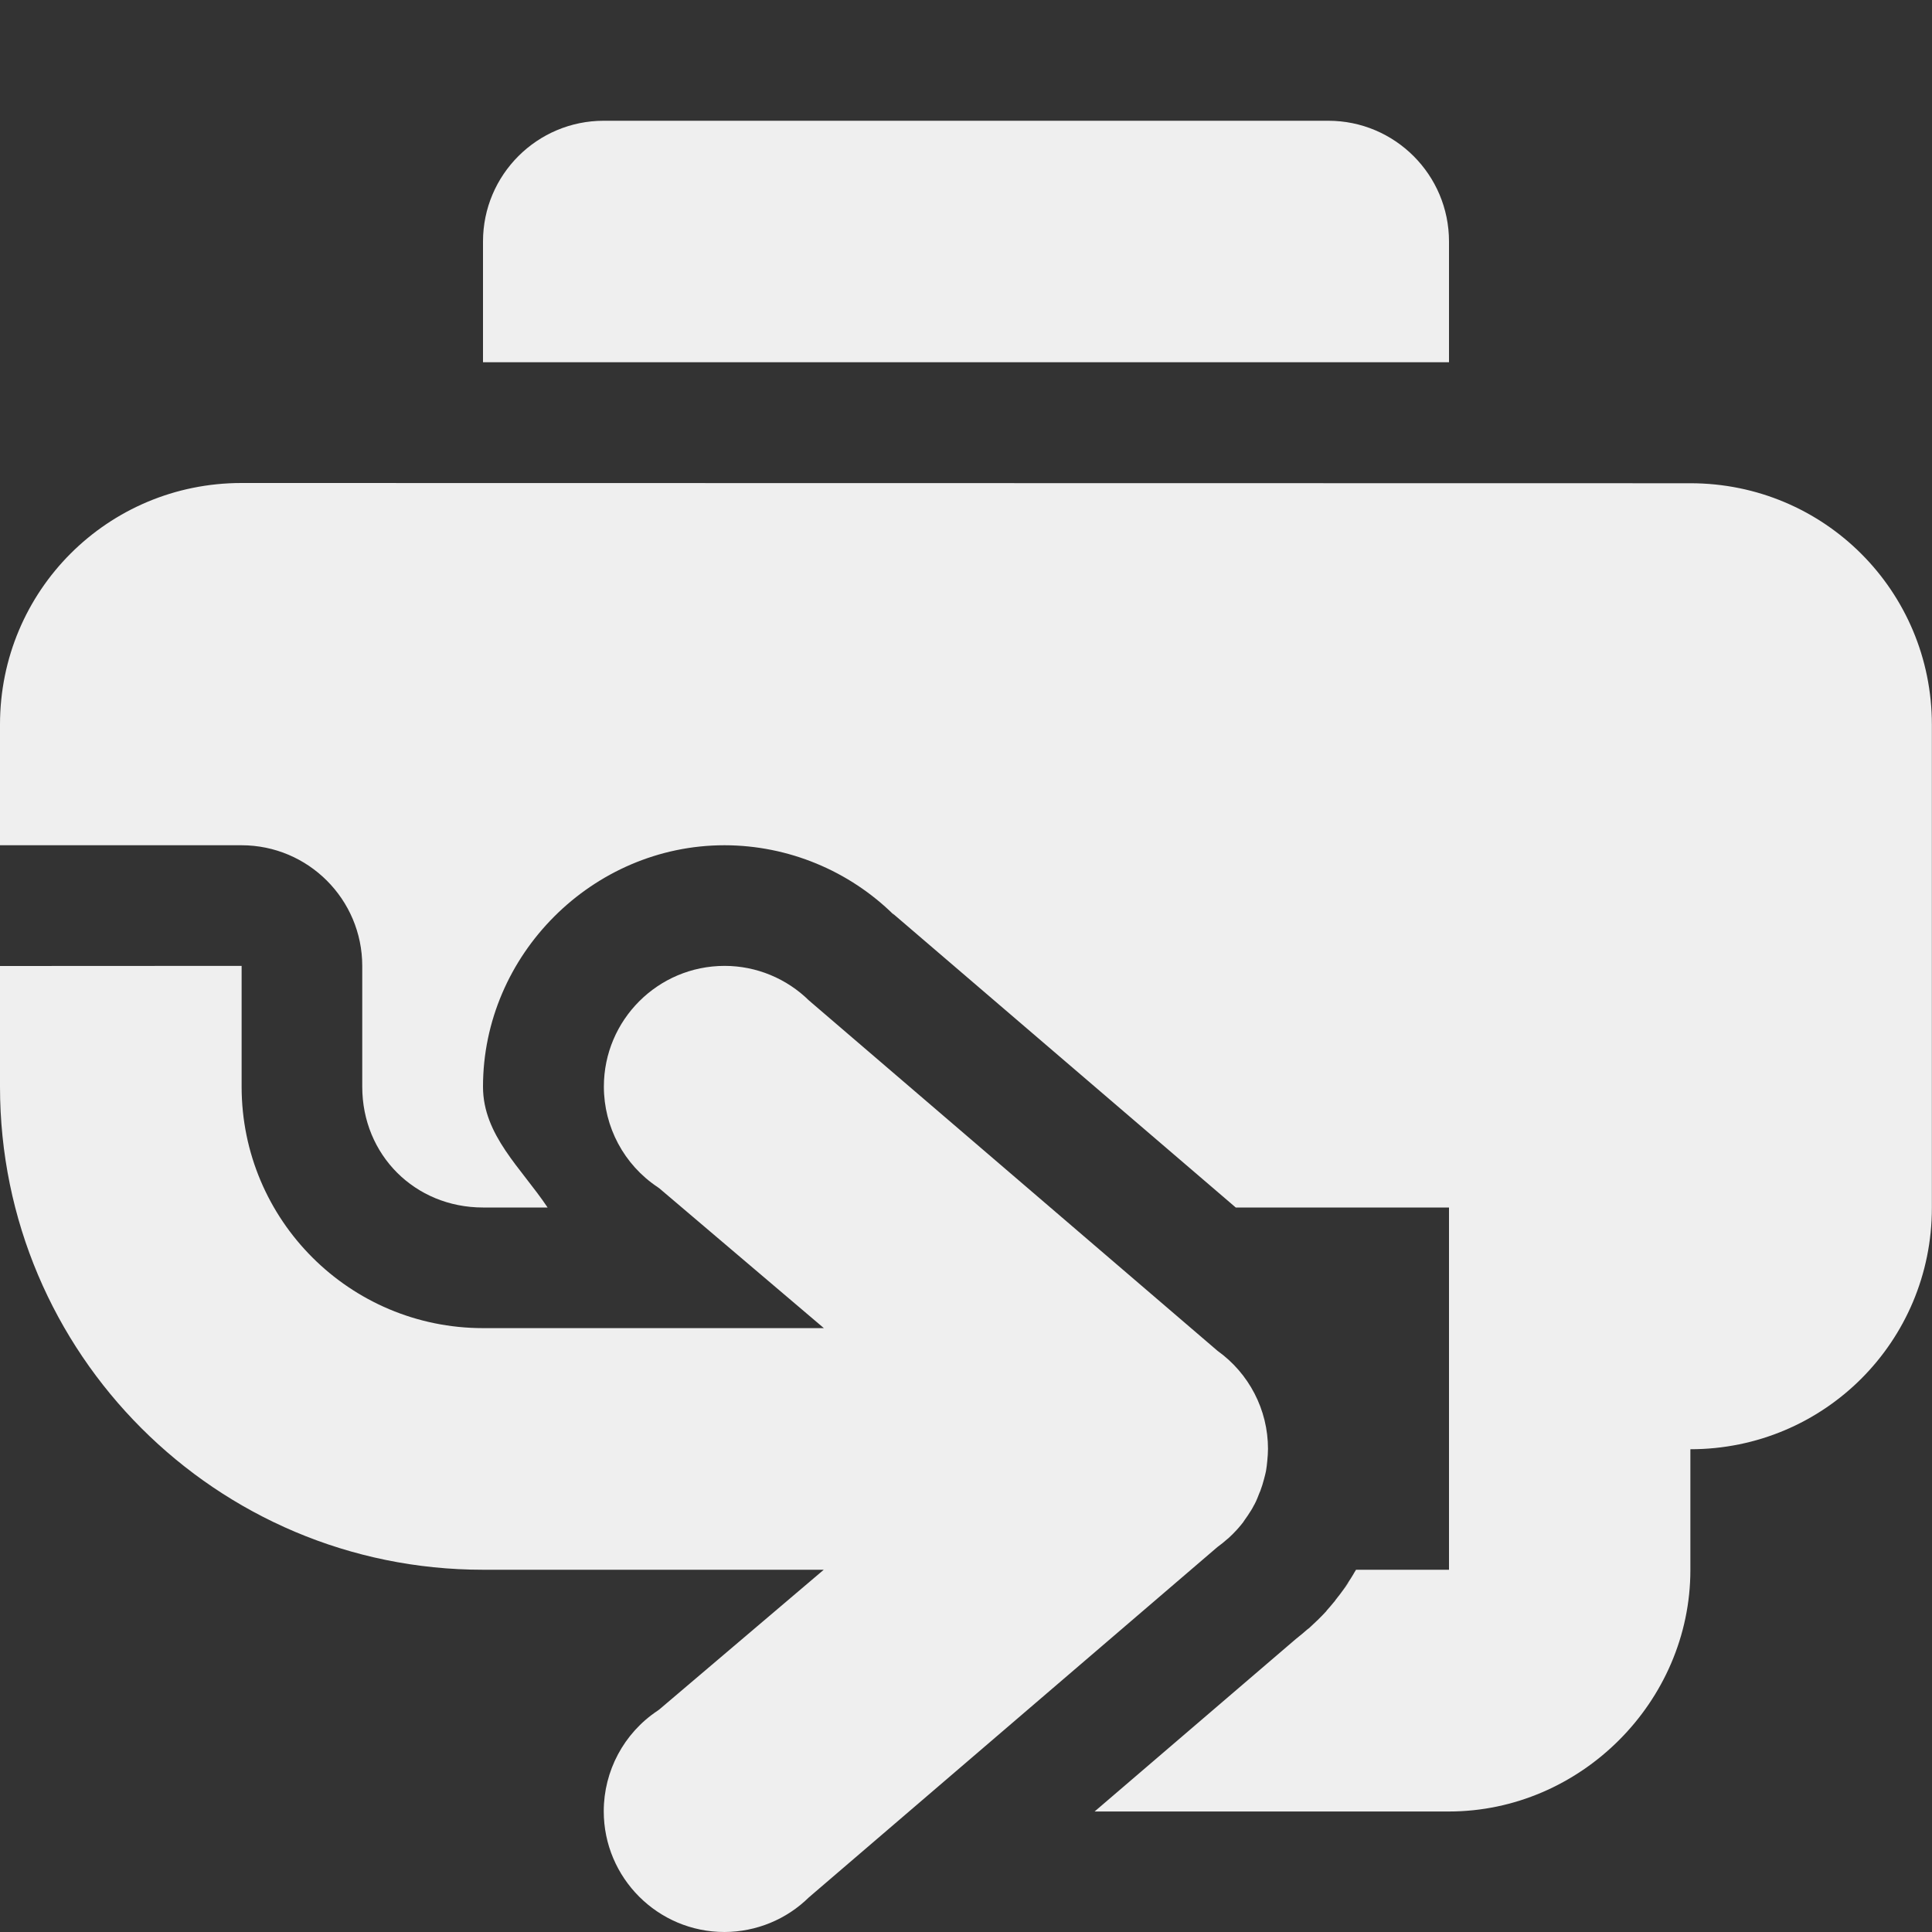 <svg viewBox="0 0 16 16" xmlns="http://www.w3.org/2000/svg"><rect x="0" y="0" width="16" height="16" fill="#333333" stroke="none"/><g fill="#efefef"><path d="m5 1c-.552-0-1.0.448-1 1v1h8v-1c0-.552-.448-1-1-1zm-3 3c-1.108 0-2 .892-2 2v1h2c.552 0.0 1.0.448 1 1v1c0 .564.436 1 1 1h.535c-.217-.325-.535-.599-.535-1 0-1.093.907-2 2-2h.002c.525.001 1.03.21 1.402.578l-.012-.014 2.842 2.436h1.766v3h-.77c-.003.004-.011.018-.012.02.002-.004-.028.047-.006.01-.001.001-.001.003-.002.004-.031.052-.063.099-.094.141.077-.106.071-.091-.027.039-.001.001-.001.001-.002.002-.023.03-.033.042-.027.035-.001.002-.003.004-.004.006-.023.028-.037.045-.041.049-.017.02-.027.03-.029.033-.001.001-.001.003-.002.004-.047.051-.092.094-.137.135-.001.001-.003.003-.004.004-.009.008-.008.005-.016.012-.027.024-.062.053-.096.08l-1.666 1.428h2.934c1.091 0 2-.909 2-2v-1c1.108 0 2-.892 2-2v-4c0-1.108-.892-2-2-2z"/><path d="m0 8v1c0 2.209 1.791 4 4 4h1 1.822l-1.363 1.158c-.005.003-.009.006-.014.01-.278.185-.445.498-.445.832 0 .552.448 1 1 1 .263-.001.514-.104.701-.289.002-.001.004-.003.006-.004l.006-.006 3.369-2.889c.028-.02.056-.043.082-.066.003-.003.007-.005.01-.008.023-.021.047-.045.068-.068.005-.006.01-.012.016-.018.007-.008.014-.017.021-.025.005-.006.011-.013.016-.02.005-.007.009-.015.014-.021.017-.023.032-.046.047-.07.001-.002.003-.004.004-.006.007-.012.015-.024.021-.037.002-.005.005-.009.008-.014.017-.032.03-.066.043-.1.001-.003.003-.005.004-.008.013-.034.024-.07.033-.105.001-.003.001-.005.002-.008.004-.016.009-.033.012-.049.001-.003.001-.007.002-.01.005-.027.007-.053.01-.08.003-.033.006-.066.006-.1 0-.325-.158-.626-.418-.812l-3.369-2.889-.006-.006c-.002-.001-.004-.003-.006-.004-.187-.185-.439-.289-.701-.289-.552 0-1 .448-1 1 0.0.334.167.647.445.832.005.003.009.007.014.01l1.363 1.158h-2.822c-1.105 0-2-.895-2-2v-1z"/></g></svg>